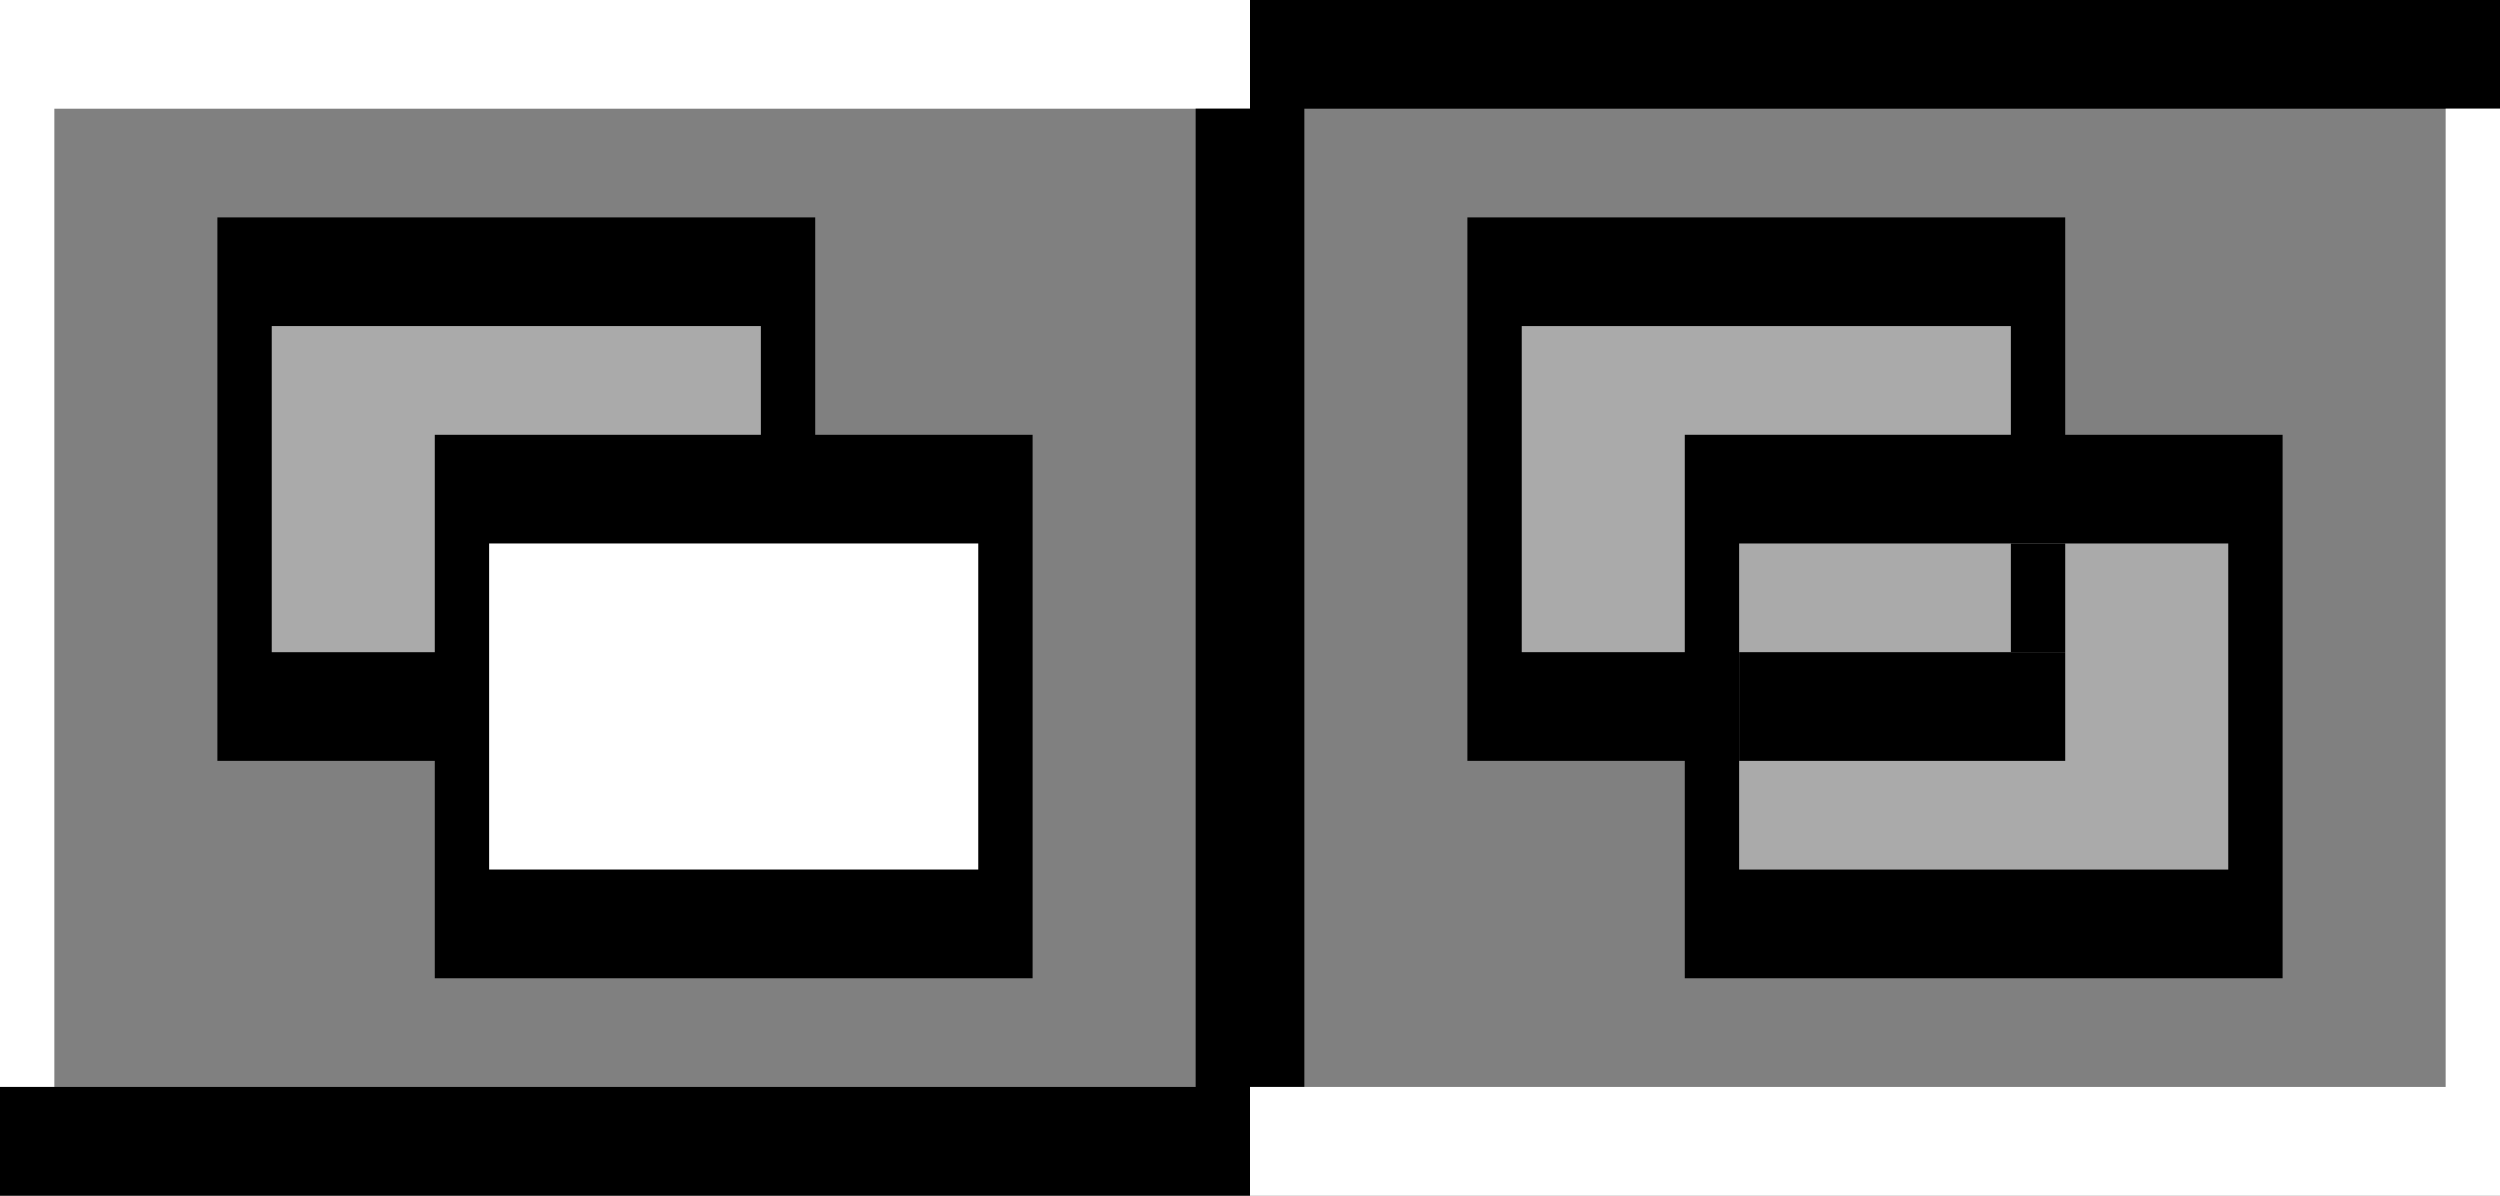 <svg width="46" height="22" xmlns="http://www.w3.org/2000/svg"><rect width="100%" height="100%" fill="#808080" stroke="none"/><g fill-rule="nonzero" fill="none"><path d="M23 0h23v2H23V0zm0 2h1v18h-1V2z" fill="#000"/><path d="M23 20h23v2H23v-2zM45 2h1v18h-1V2z" fill="#FFF"/><path fill="#000" d="M38 8V4H27v10h4v4h11V8z"/><path fill="#AAA" d="M32 10h9v6h-9z"/><path fill="#000" d="M37 10h1v2h-1z"/><path d="M28 6h3v6h-3V6zm3 0h6v2h-6V6z" fill="#AAA"/><path fill="#000" d="M32 12h6v2h-6z"/><g><path d="M0 0h23v2H0V0zm0 2h1v18H0V2z" fill="#FFF"/><path d="M0 20h23v2H0v-2zM22 2h1v18h-1V2zm-7 6V4H4v10h4v4h11V8h-4z" fill="#000"/><path fill="#FFF" d="M9 10h9v6H9z"/><path d="M5 6h3v6H5V6zm3 0h6v2H8V6z" fill="#AAA"/></g></g></svg>
